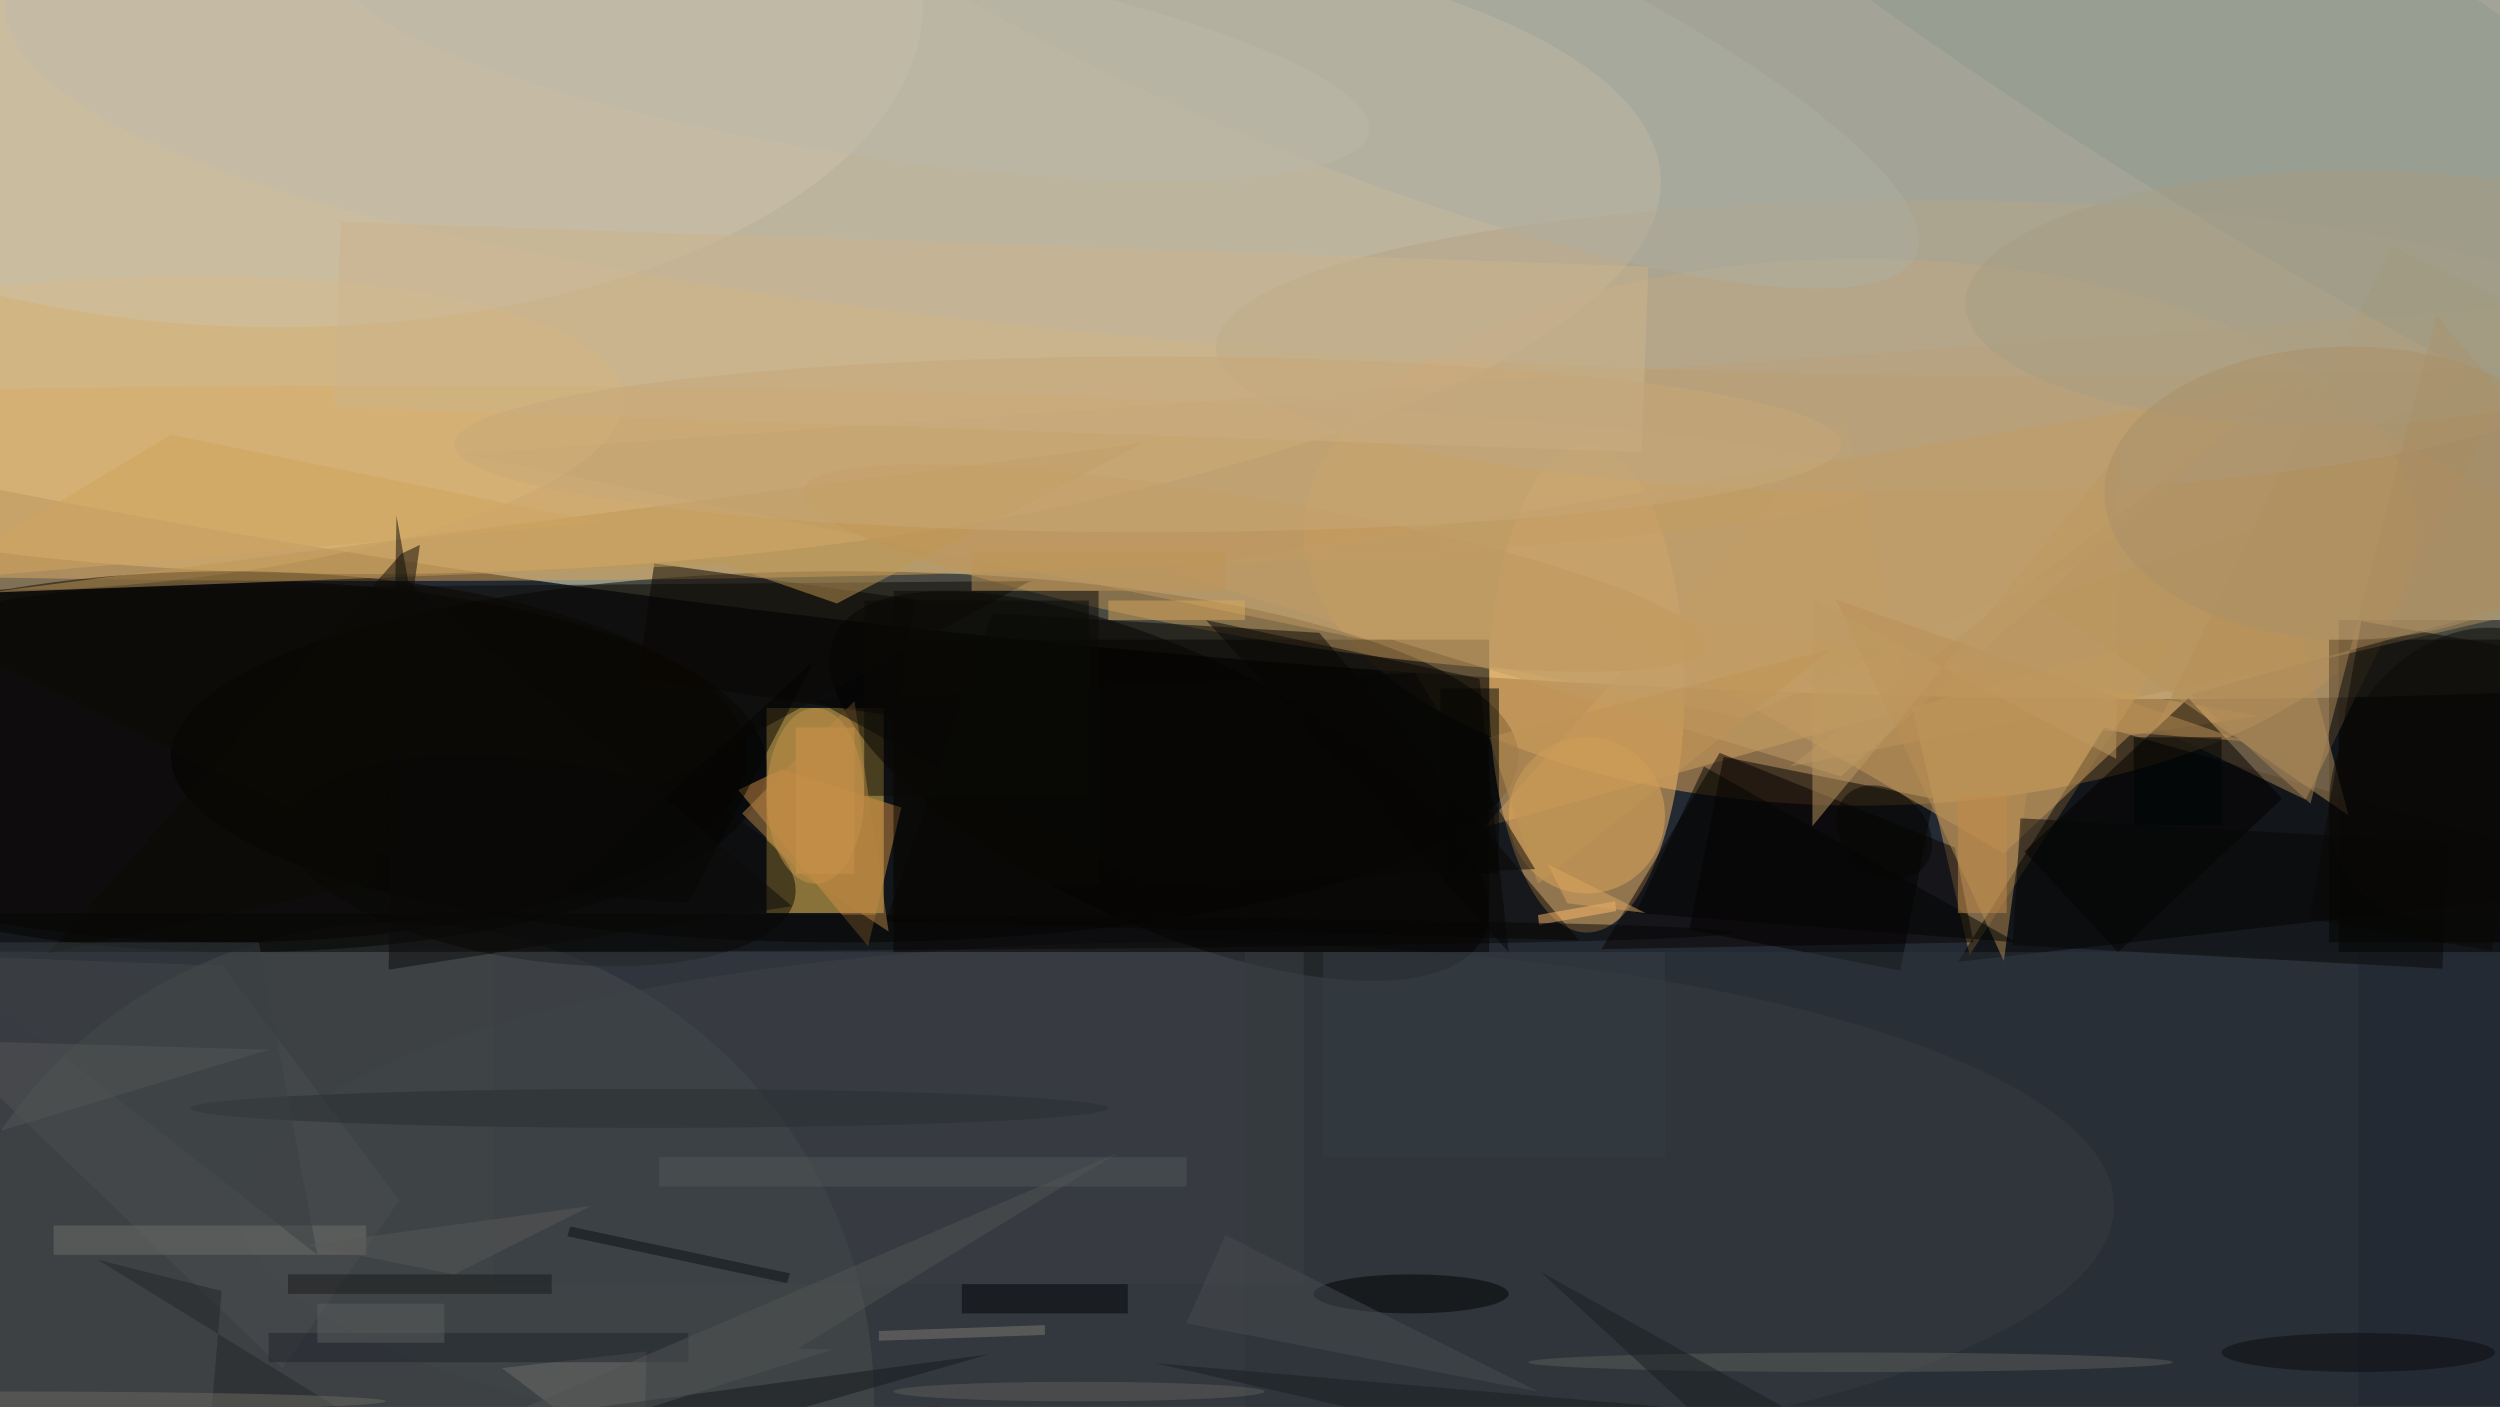 <svg xmlns="http://www.w3.org/2000/svg" viewBox="0 0 1800 1013"><defs/><filter id="a"><feGaussianBlur stdDeviation="12"/></filter><rect width="100%" height="100%" fill="#242a34"/><g filter="url(#a)"><g fill-opacity=".5" transform="translate(3.5 3.5) scale(7.031)"><circle r="1" fill="#ffffd4" transform="matrix(-4.571 51.339 -253.995 -22.616 123 15)"/><circle r="1" fill="#fcd5a1" transform="rotate(-3.4 436.6 -953) scale(112.462 33.478)"/><ellipse cx="190" cy="54" fill="#ebad5f" rx="57" ry="28"/><ellipse cx="86" cy="77" fill="#010000" rx="69" ry="19"/><ellipse cx="162" cy="70" fill="#fcc06b" rx="10" ry="25"/><path fill="#ffd059" d="M78 72h12v21H78z"/><circle cx="40" cy="143" r="49" fill="#575954"/><path d="M239 63h17v34h-17z"/><ellipse cx="39" cy="49" fill="#d9a355" rx="152" ry="10"/><ellipse cx="24" cy="78" rx="54" ry="19"/><ellipse cx="210" fill="#b4b5aa" rx="210" ry="38"/><path fill="#d2a35e" d="M201.2 97.3l21.2-32.9-70.9 19.8 36.9-41.8z"/><ellipse cx="120" cy="123" fill="#404647" rx="96" ry="27"/><circle r="1" transform="matrix(-33.249 -15.347 5.885 -12.75 118.2 80)"/><path d="M215 74l56 16-71 8zm-39 3l21.5 4.3-3.4 17.6-21.6-4.2z"/><path fill="#af8b57" d="M220.3 74l24.1-49.4 15.3 7.4-24.1 49.4z"/><path fill="#bc9e6f" d="M271 30L47 46l131 27z"/><path d="M238 65h18v31h-18z"/><path fill="#050300" d="M91 65h61v32H91z"/><path fill="#b4905b" d="M182.8 78l51.6-39.5L271 59.2l-35.2 8.2z"/><circle r="1" fill="#dcb677" transform="rotate(176.1 3.2 22.1) scale(55.598 15.768)"/><circle r="1" fill="#c39759" transform="rotate(9.8 -272.4 775) scale(46.879 7.122)"/><path fill="#050000" d="M64.8 69l1.7-11.8 26.7 3.7-1.7 12z"/><ellipse cx="23" cy="77" fill="#0b0500" rx="53" ry="19"/><ellipse cx="28" fill="#cec4ac" rx="66" ry="33"/><path fill="#070100" d="M175.6 76.6l-12.1 20.1 38.1-.7-1.9-9.7z"/><path fill="#c99d5c" d="M159.5 60.6l71.4 12.2-13.3 2-12.9 12.1z"/><circle cx="162" cy="83" r="8" fill="#e2a95a"/><ellipse cx="196" cy="35" fill="#b5a587" rx="72" ry="15"/><path fill="#d38f44" d="M75.1 80.4l4.4-2.1 12.3 3.9-3.4 14.2z"/><path fill="#020000" d="M216.4 97l-9.6-10.3L223.6 71l9.6 10.3z"/><circle r="1" fill="#090804" transform="matrix(-26.036 -3.659 1.435 -10.213 54.9 87.6)"/><path fill="#bb945a" d="M240 83l-32-22 24-8z"/><path fill="#0c0a04" d="M47 91l58-32-121 1z"/><path fill="#4d4f50" d="M-16 97l38.3 1.4 18.1 24-12 17.2z"/><circle r="1" fill="#8f988d" transform="matrix(8.93 -14.519 82.94 51.014 231.6 6)"/><path fill="#090702" d="M161.2 95.8l-26.6-31.5-33.5-2-10.9 31.6z"/><path fill="#c19c66" d="M119 58l69 21 45-40z"/><path fill="#2d3439" d="M127 97h114v47H127z"/><path fill="#3c4147" d="M50 97h83v34H50z"/><circle r="1" fill="#acafa2" transform="rotate(112.5 67 44.7) scale(15.065 66.911)"/><path fill="#bb9155" d="M229.3 75.4l-41.8-14.5 17.2 37 3.3-24.1z"/><path fill="#ccb48c" d="M167.6 45.8L33.7 41.2l.7-19 133.9 4.6z"/><path fill="#0a0804" d="M236 93.6l5.3-30.5 18.7 3.3-5.3 30.5z"/><path fill="#0a0a07" d="M88 61h23v20H88z"/><path fill="#ac8959" d="M223.8 70.6l12.3 11.2 12.9-50 22 25.8z"/><path fill="#c19855" d="M116.5 44.9L-1.9 60.2l75.6-2.9 11.5 4z"/><path fill="#dc9e51" d="M81 74h6v15h-6z"/><path fill="#ffbd6d" d="M165 92.8l-7.9 1.4-.1-1 7.9-1.4z"/><path fill="#6f6e69" d="M71.1 154.9h-5.8l.4-17-14.8 1.7z"/><path fill="#0c0a05" d="M42.5 55.3l-1.9.9L4.4 97.1l33.3-7.2z"/><path fill="#060704" d="M250.3 85.7l-.7 13-44-2.4.8-13z"/><path fill="#bf9b63" d="M185.1 60.8v23.3l31.4-38.2-.3 31.3z"/><ellipse cx="117" cy="45" fill="#c9a978" rx="71" ry="9"/><ellipse cx="144" cy="132" fill="#000305" rx="10" ry="2"/><path fill="#020608" d="M98 131h17v3H98z"/><path fill="#050503" d="M57 91l13 1 13-25z"/><path fill="#70706c" d="M5 125h32v3H5z"/><path fill="#16191d" d="M50.3 145l50.4-6.8-35.1 10.1 30.4-4.8z"/><path fill="#c09456" d="M152 75l5 15 30-24z"/><path fill="#494d51" d="M157 142l-32-16-4 9z"/><circle r="1" fill="#a69e85" transform="matrix(-38.251 .647 -.221 -13.058 239 30)"/><ellipse cx="189" cy="139" fill="#5d5f5d" rx="33" ry="1"/><ellipse cx="26" cy="95" fill="#070704" rx="151" ry="2"/><path fill="#0b0a07" d="M91 60h21v30H91z"/><path fill="#1b1e22" d="M184.3 144.8l-27.1-15.1 26.6 24.5-66-15.1z"/><path fill="#0d1012" d="M57.9 125.1l22.5 4.8-.3 1-22.5-4.8z"/><path fill="#030400" d="M147 70h6v19h-6z"/><path fill="#20252c" d="M27 136h43v3H27z"/><path fill="#353c44" d="M135 97h35v21h-35z"/><path fill="#191a1b" d="M29 130h27v2H29z"/><path fill="#525555" d="M84.8 137.7l-3.6-.1 32.7-20L17.4 159z"/><ellipse cx="66" cy="113" fill="#292e31" rx="47" ry="2"/><path fill="#505658" d="M67 118h54v3H67z"/><path fill="#d9a95f" d="M113 61h14v2h-14z"/><ellipse cx="241" cy="138" fill="#0a0d0e" rx="14" ry="2"/><path fill="#030500" d="M174 78l-7 15 39 3z"/><path fill="#d0a45f" d="M17 44l44 9-69 6z"/><circle r="1" fill="#0c0a09" transform="matrix(10.44 6.521 -8.384 13.421 251.4 78.7)"/><path fill="#dda661" d="M168 93l-10-5 2 4z"/><circle r="1" fill="#bab9ab" transform="matrix(-52.508 -8.178 1.614 -10.364 87.2 4.8)"/><path fill="#3b4043" d="M-9 96h35l6 32z"/><ellipse cx="240" cy="50" fill="#aa9168" rx="25" ry="15"/><path fill="#b68442" d="M81.9 89.2l-6.4-6.4L87 71.3l3.5 23.6z"/><path fill="#232628" d="M9.5 128.5l12.7 3.2-2.3 27.3H59z"/><path fill="#0b0b08" d="M39.3 98.8l41.3-6.5L41.3 59l-1.2-6.7z"/><ellipse cy="143" fill="#6d6a61" rx="39" ry="1"/><path fill="#090907" d="M156.7 88.5l-40 1.5L83 71.2l61.4-2.8z"/><circle r="1" fill="#070702" transform="rotate(132.3 77.5 84.9) scale(4.207 5.417)"/><path fill="#060604" d="M151 69l-28-6 31 34z"/><ellipse cx="83" cy="81" fill="#c6934a" rx="5" ry="9"/><path fill="#545757" d="M-8 106l35 1-43 13z"/><path fill="#010403" d="M218 75h9v9h-9z"/><path fill="#be9557" d="M99 56h26v4H99z"/><ellipse cx="110" cy="142" fill="#5e5e5c" rx="19" ry="1"/><path fill="#7c7b73" d="M89.5 135.8l17-.6v1l-17 .6z"/><path fill="#5d5f5f" d="M32 133h13v4H32z"/><path fill="#585956" d="M46 130l14-7-29 4z"/><path fill="#c48c4c" d="M200 81h5v12h-5z"/></g></g></svg>